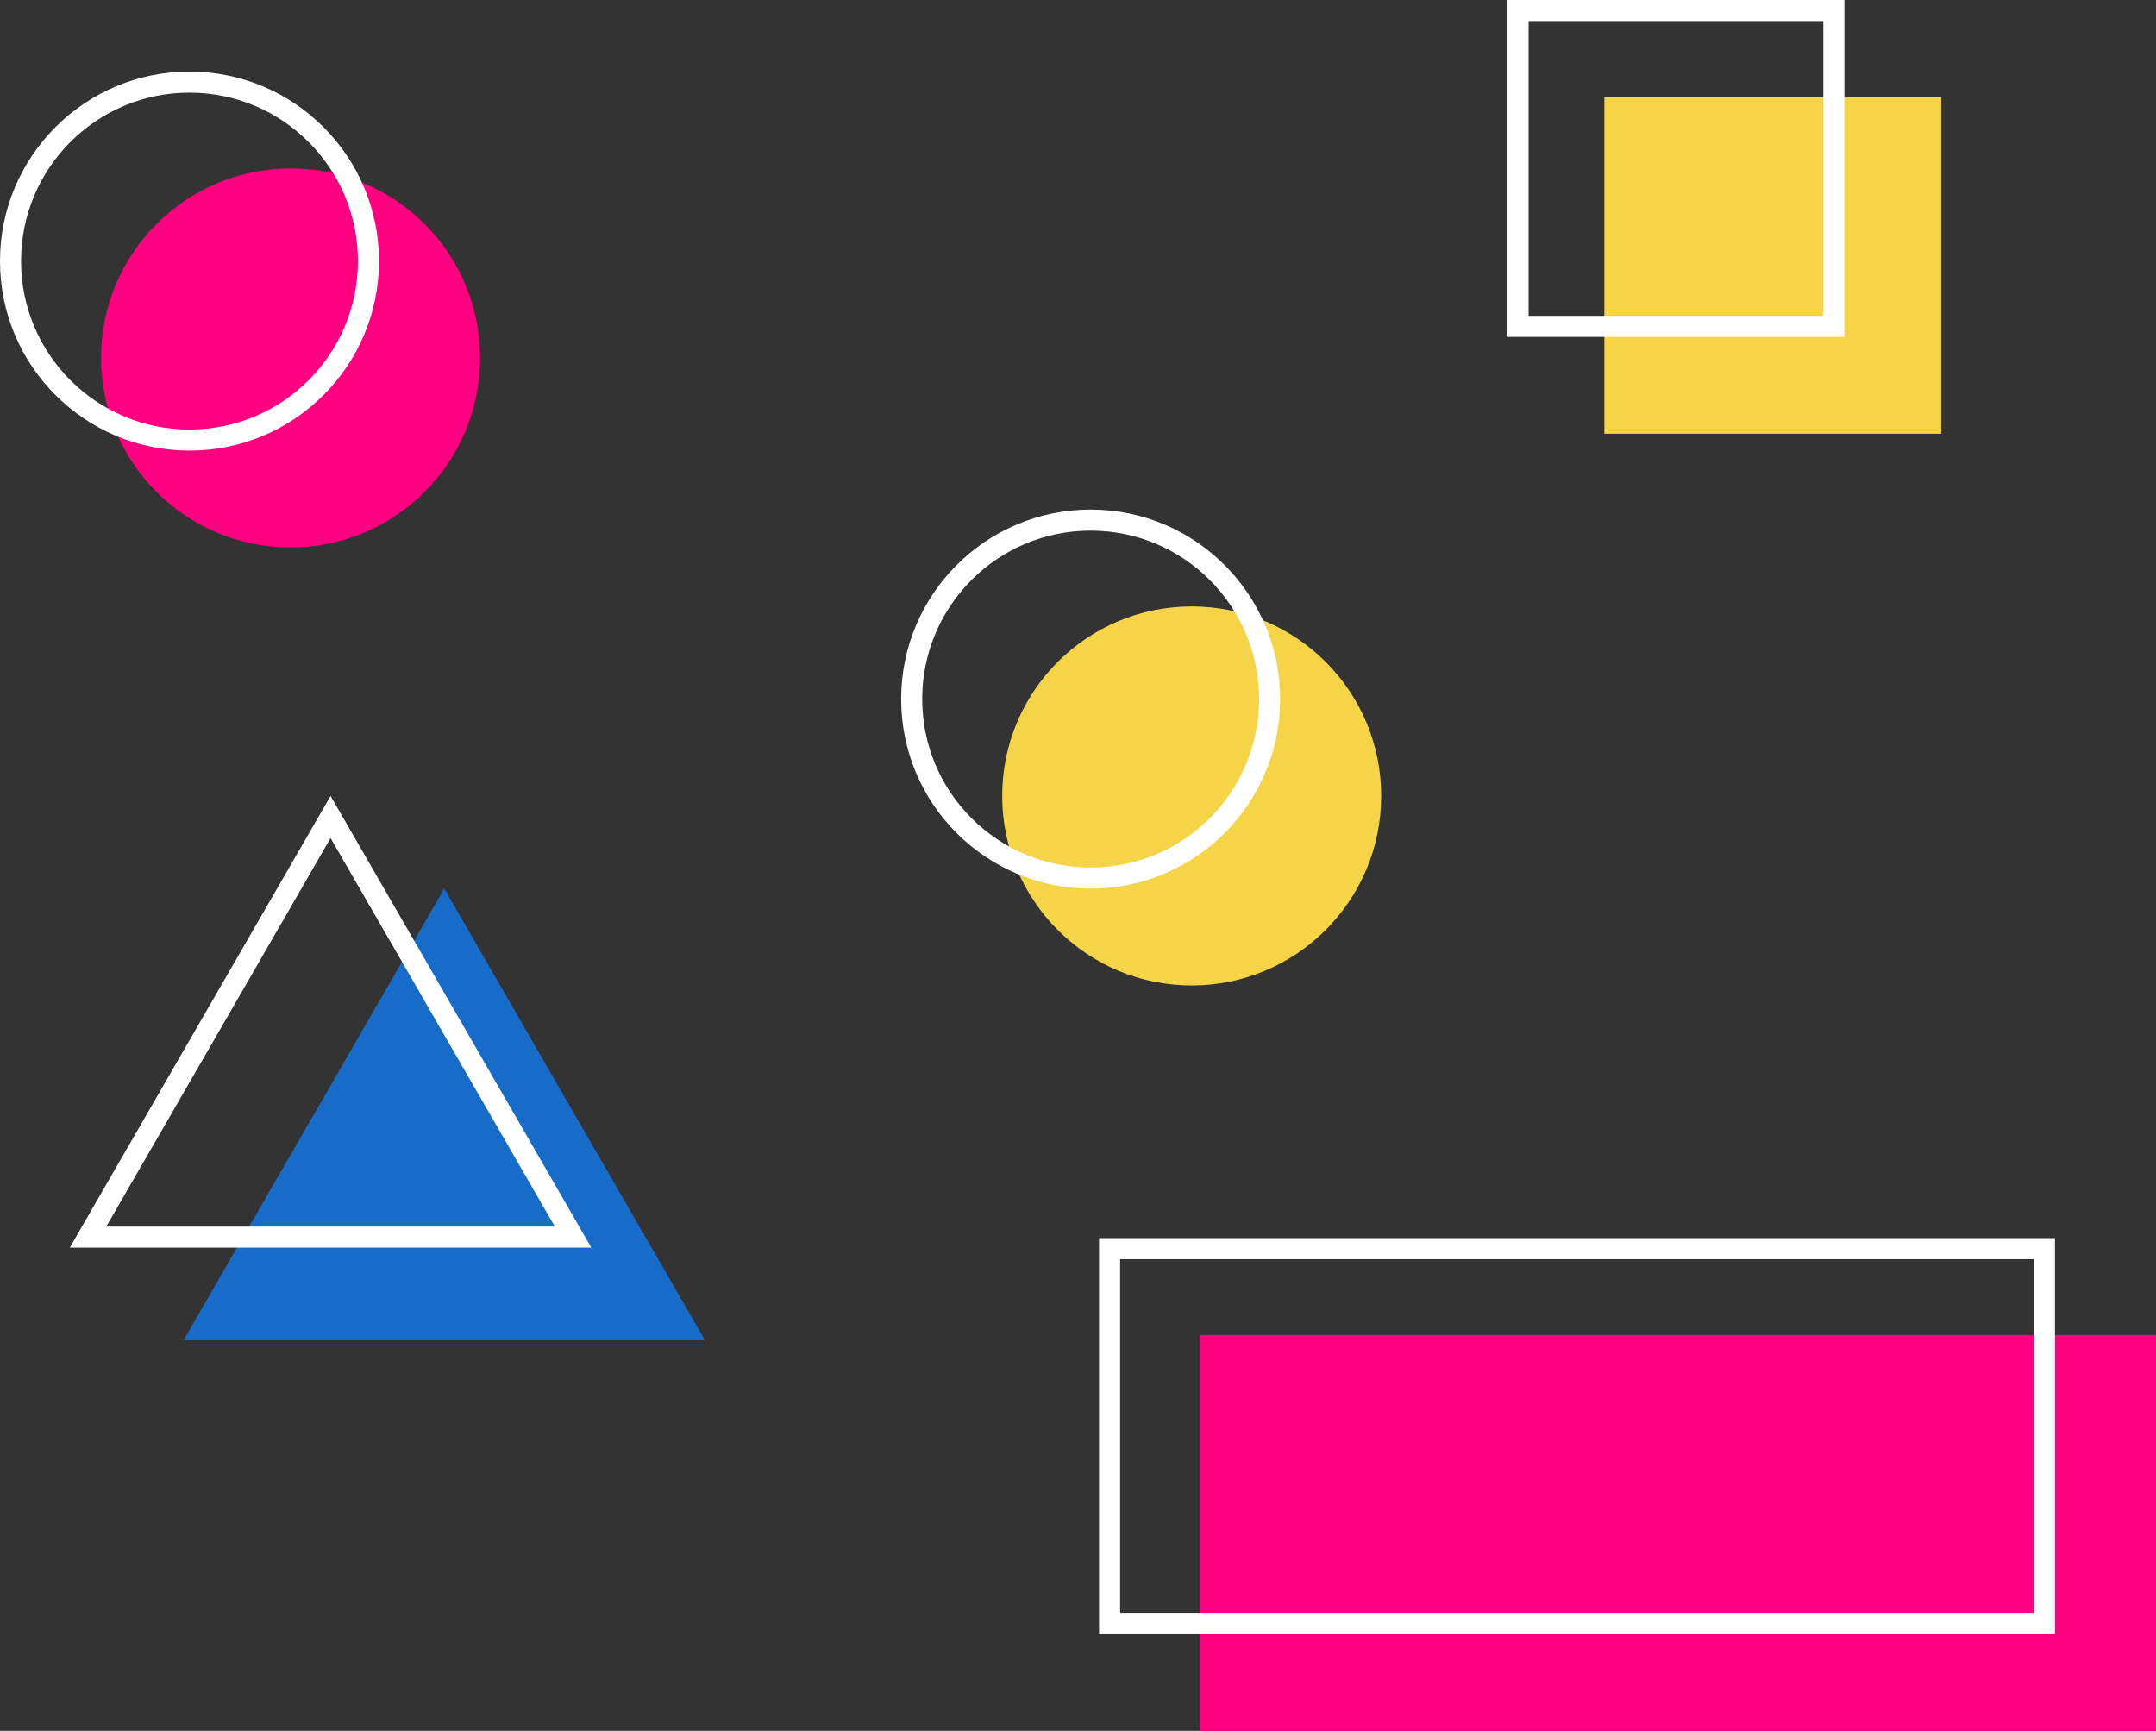<svg width="512" height="411" viewBox="0 0 512 411" fill="none" xmlns="http://www.w3.org/2000/svg">
<rect x="0" y="0" width="512" height="411" fill="#333333" stroke="none"/>
<circle cx="69" cy="85" r="45" fill="#FF0081"/>
<circle cx="45" cy="62" r="42.5" stroke="white" stroke-width="5"/>
<circle cx="283" cy="189" r="45" fill="#F5D547"/>
<circle cx="259" cy="166" r="42.5" stroke="white" stroke-width="5"/>
<rect x="285" y="317" width="227" height="94" fill="#FF0081"/>
<rect x="263.5" y="296.5" width="222" height="89" stroke="white" stroke-width="5"/>
<rect x="381" y="23" width="80" height="80" fill="#F5D547"/>
<rect x="360.5" y="2.5" width="75" height="75" stroke="white" stroke-width="5"/>
<path d="M105.5 211L167.421 318.25H43.579L105.5 211Z" fill="#176CC9"/>
<path d="M20.909 293.75L78.5 194L136.091 293.75H20.909Z" stroke="white" stroke-width="5"/>
</svg>
